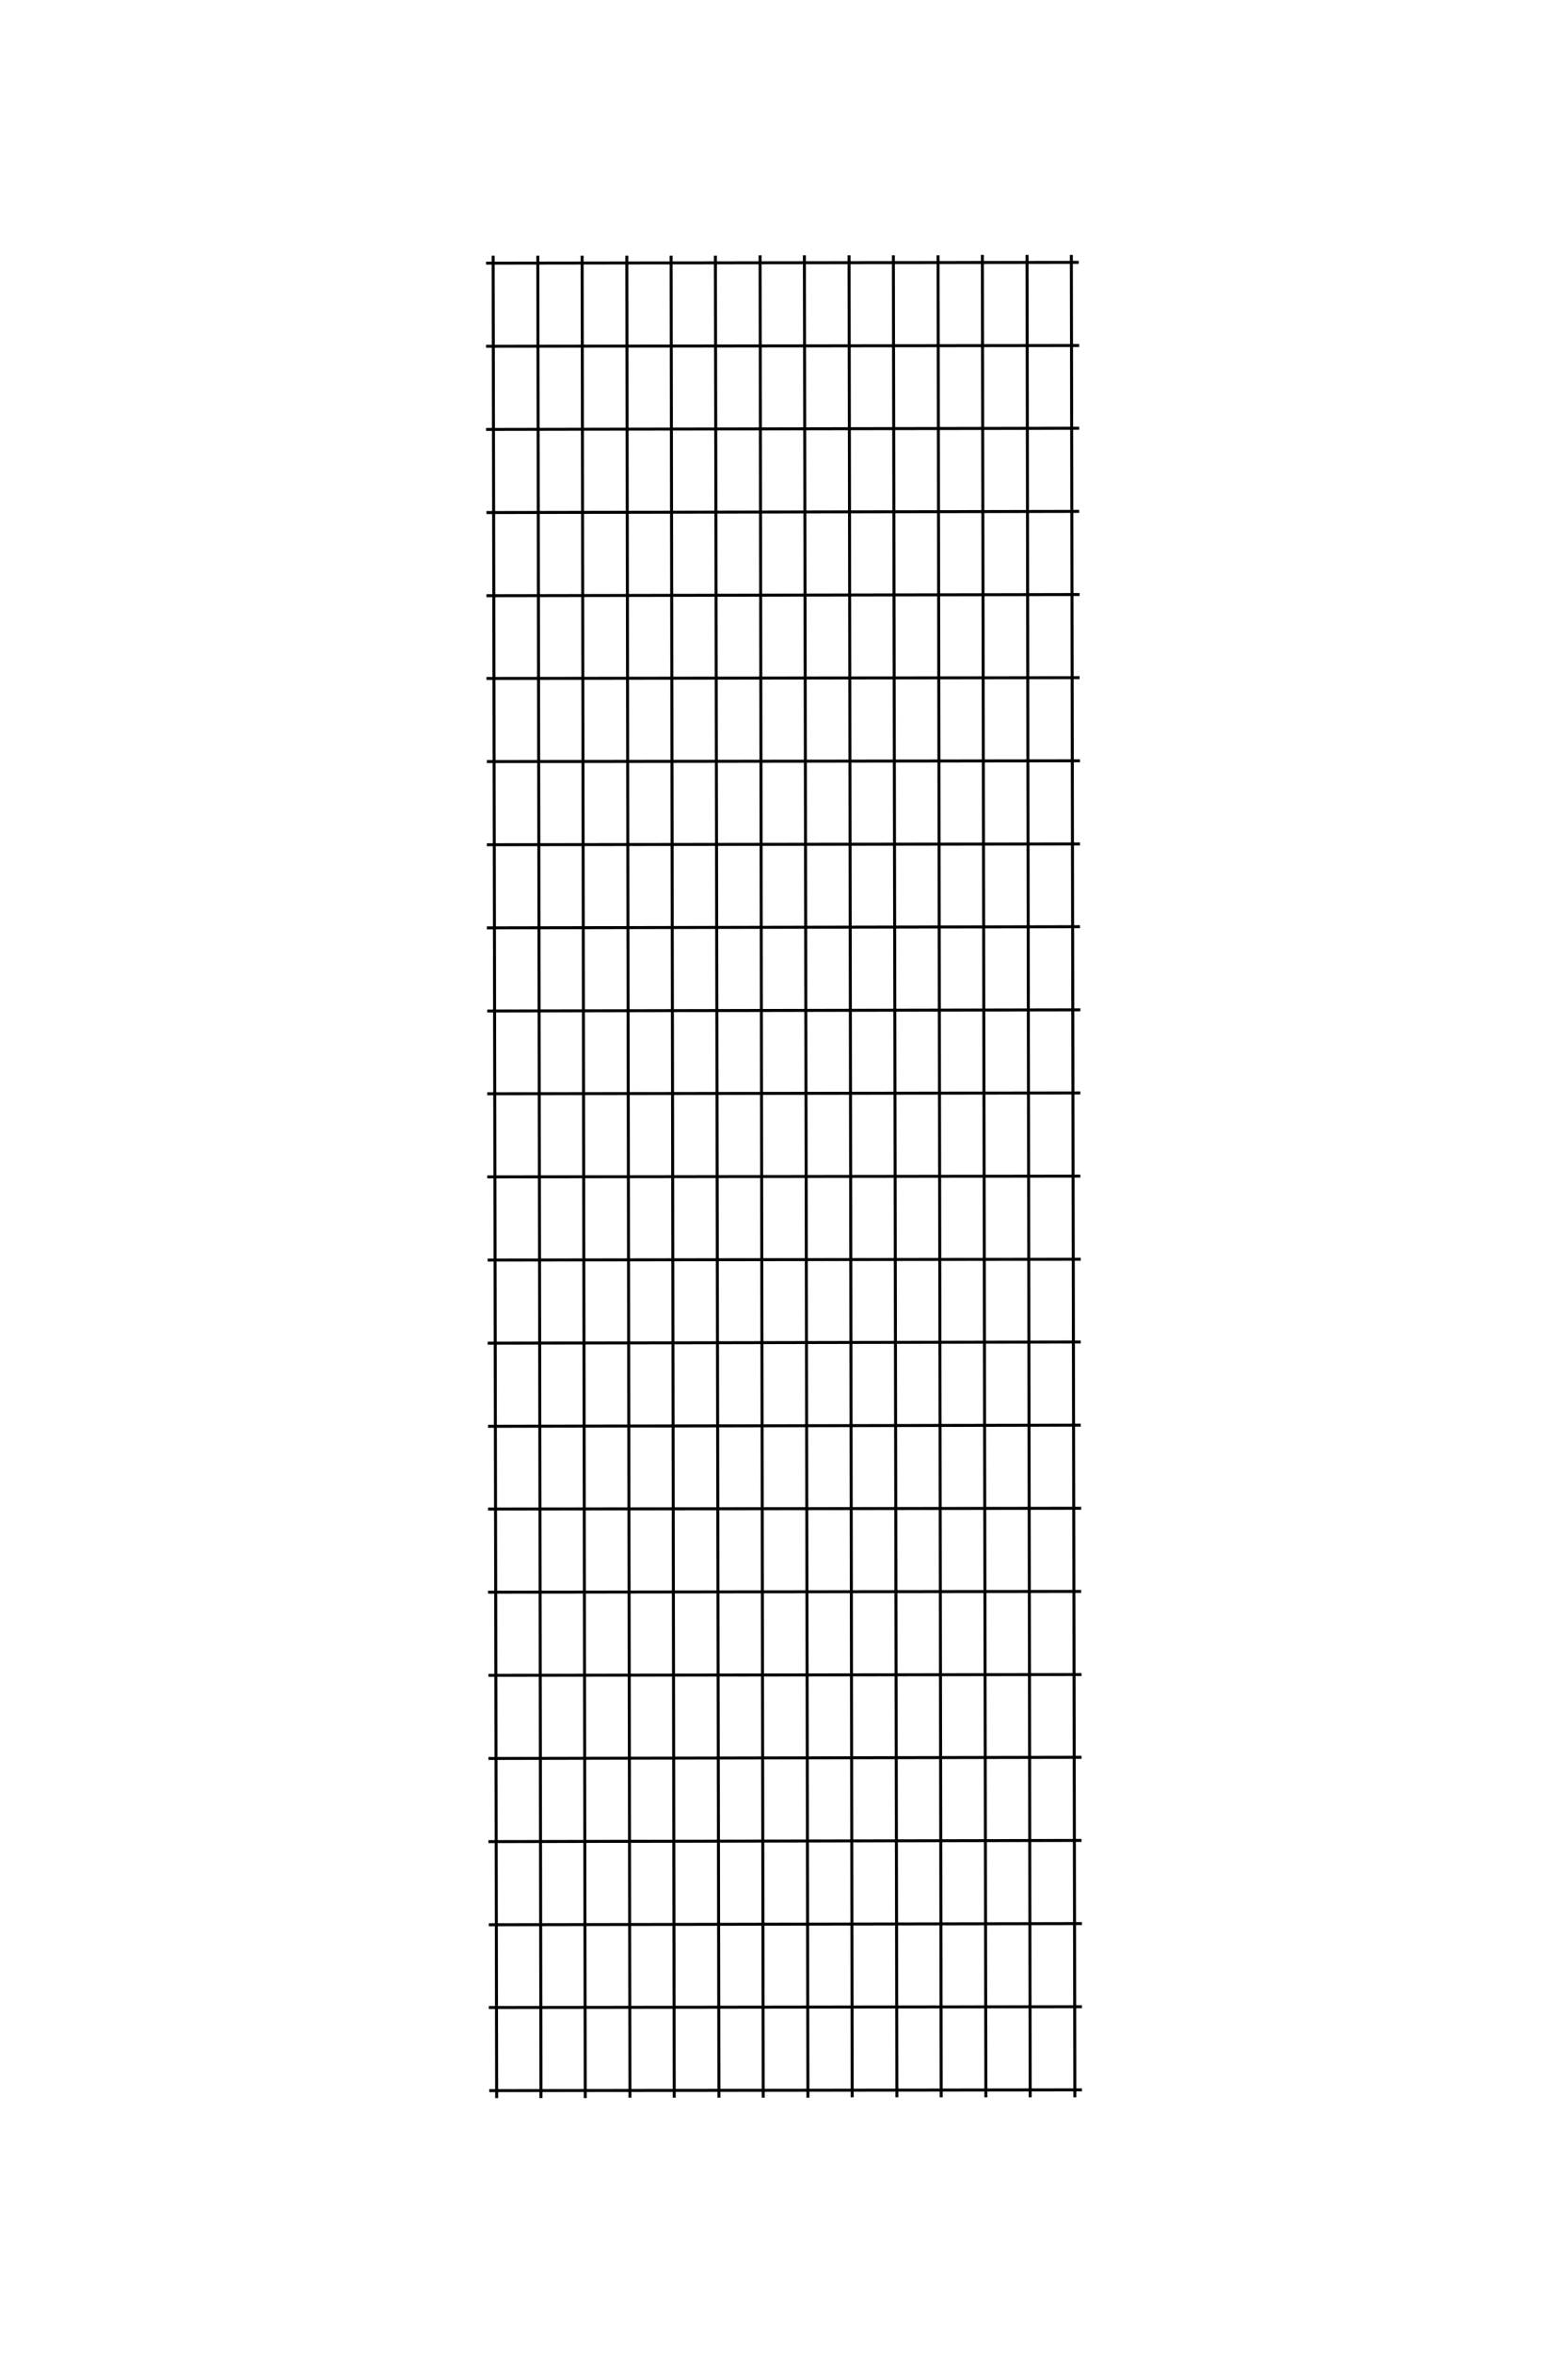 <?xml version="1.0" encoding="UTF-8"?>
<!DOCTYPE svg PUBLIC "-//W3C//DTD SVG 1.1//EN" "http://www.w3.org/Graphics/SVG/1.1/DTD/svg11.dtd">
<!-- Creator: CorelDRAW X8 -->
<svg xmlns="http://www.w3.org/2000/svg" xml:space="preserve" width="40mm" height="60mm" version="1.1" style="shape-rendering:geometricPrecision; text-rendering:geometricPrecision; image-rendering:optimizeQuality; fill-rule:evenodd; clip-rule:evenodd"
viewBox="0 0 4000 6000"
 xmlns:xlink="http://www.w3.org/1999/xlink">
 <defs>
  <style type="text/css">
   <![CDATA[
    .str0 {stroke:black;stroke-width:7.62;stroke-linejoin:bevel}
    .fil0 {fill:none}
   ]]>
  </style>
 </defs>
 <g id="图层_x0020_1">
  <g id="_1679291458016">
   <line class="fil0 str0" x1="1243" y1="2789" x2="2756" y2= "2787" />
   <line class="fil0 str0" x1="1243" y1="2578" x2="2756" y2= "2575" />
   <line class="fil0 str0" x1="1242" y1="2366" x2="2755" y2= "2363" />
   <line class="fil0 str0" x1="1242" y1="2154" x2="2755" y2= "2152" />
   <line class="fil0 str0" x1="1242" y1="1942" x2="2755" y2= "1940" />
   <line class="fil0 str0" x1="1241" y1="1730" x2="2754" y2= "1728" />
   <line class="fil0 str0" x1="1241" y1="1519" x2="2754" y2= "1516" />
   <line class="fil0 str0" x1="1241" y1="1307" x2="2753" y2= "1304" />
   <line class="fil0 str0" x1="1240" y1="1095" x2="2753" y2= "1092" />
   <line class="fil0 str0" x1="1240" y1="883" x2="2753" y2= "881" />
   <line class="fil0 str0" x1="1240" y1="671" x2="2752" y2= "669" />
   <line class="fil0 str0" x1="1243" y1="3001" x2="2756" y2= "2999" />
   <line class="fil0 str0" x1="1244" y1="3213" x2="2757" y2= "3211" />
   <line class="fil0 str0" x1="1244" y1="3425" x2="2757" y2= "3422" />
   <line class="fil0 str0" x1="1245" y1="3637" x2="2757" y2= "3634" />
   <line class="fil0 str0" x1="1245" y1="3848" x2="2758" y2= "3846" />
   <line class="fil0 str0" x1="1245" y1="4060" x2="2758" y2= "4058" />
   <line class="fil0 str0" x1="1246" y1="4272" x2="2759" y2= "4270" />
   <line class="fil0 str0" x1="1246" y1="4484" x2="2759" y2= "4481" />
   <line class="fil0 str0" x1="1246" y1="4696" x2="2759" y2= "4693" />
   <line class="fil0 str0" x1="1247" y1="4908" x2="2760" y2= "4905" />
   <line class="fil0 str0" x1="1247" y1="5119" x2="2760" y2= "5117" />
   <line class="fil0 str0" x1="1248" y1="5331" x2="2760" y2= "5329" />
   <line class="fil0 str0" x1="1380" y1="5350" x2="1372" y2= "652" />
   <line class="fil0 str0" x1="1267" y1="5350" x2="1258" y2= "652" />
   <line class="fil0 str0" x1="1493" y1="5350" x2="1485" y2= "652" />
   <line class="fil0 str0" x1="1607" y1="5349" x2="1599" y2= "652" />
   <line class="fil0 str0" x1="1720" y1="5349" x2="1712" y2= "652" />
   <line class="fil0 str0" x1="1834" y1="5349" x2="1825" y2= "652" />
   <line class="fil0 str0" x1="1947" y1="5349" x2="1939" y2= "651" />
   <line class="fil0 str0" x1="2061" y1="5349" x2="2052" y2= "651" />
   <line class="fil0 str0" x1="2174" y1="5348" x2="2166" y2= "651" />
   <line class="fil0 str0" x1="2288" y1="5348" x2="2279" y2= "651" />
   <line class="fil0 str0" x1="2401" y1="5348" x2="2393" y2= "651" />
   <line class="fil0 str0" x1="2515" y1="5348" x2="2506" y2= "650" />
   <line class="fil0 str0" x1="2628" y1="5348" x2="2620" y2= "650" />
   <line class="fil0 str0" x1="2742" y1="5348" x2="2733" y2= "650" />
  </g>
  <line class="fil0 str0" x1="-13695" y1="1887" x2="-5695" y2= "1873" />
  <line class="fil0 str0" x1="-13697" y1="767" x2="-5697" y2= "753" />
  <line class="fil0 str0" x1="-13699" y1="-353" x2="-5699" y2= "-367" />
  <line class="fil0 str0" x1="-13701" y1="-1473" x2="-5701" y2= "-1487" />
  <line class="fil0 str0" x1="-13703" y1="-2593" x2="-5703" y2= "-2607" />
  <line class="fil0 str0" x1="-13705" y1="-3713" x2="-5705" y2= "-3727" />
  <line class="fil0 str0" x1="-13707" y1="-4833" x2="-5707" y2= "-4847" />
  <line class="fil0 str0" x1="-13708" y1="-5953" x2="-5708" y2= "-5967" />
  <line class="fil0 str0" x1="-13710" y1="-7073" x2="-5710" y2= "-7087" />
  <line class="fil0 str0" x1="-13712" y1="-8193" x2="-5712" y2= "-8207" />
  <line class="fil0 str0" x1="-13714" y1="-9313" x2="-5714" y2= "-9327" />
  <line class="fil0 str0" x1="-13693" y1="3007" x2="-5693" y2= "2993" />
  <line class="fil0 str0" x1="-13691" y1="4127" x2="-5691" y2= "4113" />
  <line class="fil0 str0" x1="-13689" y1="5247" x2="-5689" y2= "5233" />
  <line class="fil0 str0" x1="-13687" y1="6367" x2="-5687" y2= "6353" />
  <line class="fil0 str0" x1="-13685" y1="7487" x2="-5685" y2= "7473" />
  <line class="fil0 str0" x1="-13683" y1="8607" x2="-5683" y2= "8593" />
  <line class="fil0 str0" x1="-13681" y1="9727" x2="-5681" y2= "9713" />
  <line class="fil0 str0" x1="-13679" y1="10847" x2="-5679" y2= "10833" />
  <line class="fil0 str0" x1="-13677" y1="11967" x2="-5677" y2= "11953" />
  <line class="fil0 str0" x1="-13675" y1="13087" x2="-5675" y2= "13073" />
  <line class="fil0 str0" x1="-13673" y1="14207" x2="-5673" y2= "14193" />
  <line class="fil0 str0" x1="-13671" y1="15327" x2="-5671" y2= "15313" />
  <line class="fil0 str0" x1="-12971" y1="15425" x2="-13016" y2= "-9415" />
  <line class="fil0 str0" x1="-13571" y1="15426" x2="-13616" y2= "-9413" />
  <line class="fil0 str0" x1="-12371" y1="15424" x2="-12416" y2= "-9415" />
  <line class="fil0 str0" x1="-11771" y1="15423" x2="-11816" y2= "-9416" />
  <line class="fil0 str0" x1="-11171" y1="15422" x2="-11216" y2= "-9417" />
  <line class="fil0 str0" x1="-10571" y1="15421" x2="-10616" y2= "-9418" />
  <line class="fil0 str0" x1="-9971" y1="15420" x2="-10016" y2= "-9419" />
  <line class="fil0 str0" x1="-9371" y1="15419" x2="-9416" y2= "-9420" />
  <line class="fil0 str0" x1="-8771" y1="15418" x2="-8816" y2= "-9421" />
  <line class="fil0 str0" x1="-8171" y1="15417" x2="-8216" y2= "-9422" />
  <line class="fil0 str0" x1="-7571" y1="15416" x2="-7616" y2= "-9423" />
  <line class="fil0 str0" x1="-6971" y1="15415" x2="-7016" y2= "-9424" />
  <line class="fil0 str0" x1="-6371" y1="15414" x2="-6416" y2= "-9425" />
  <line class="fil0 str0" x1="-5771" y1="15413" x2="-5816" y2= "-9426" />
 </g>
</svg>
